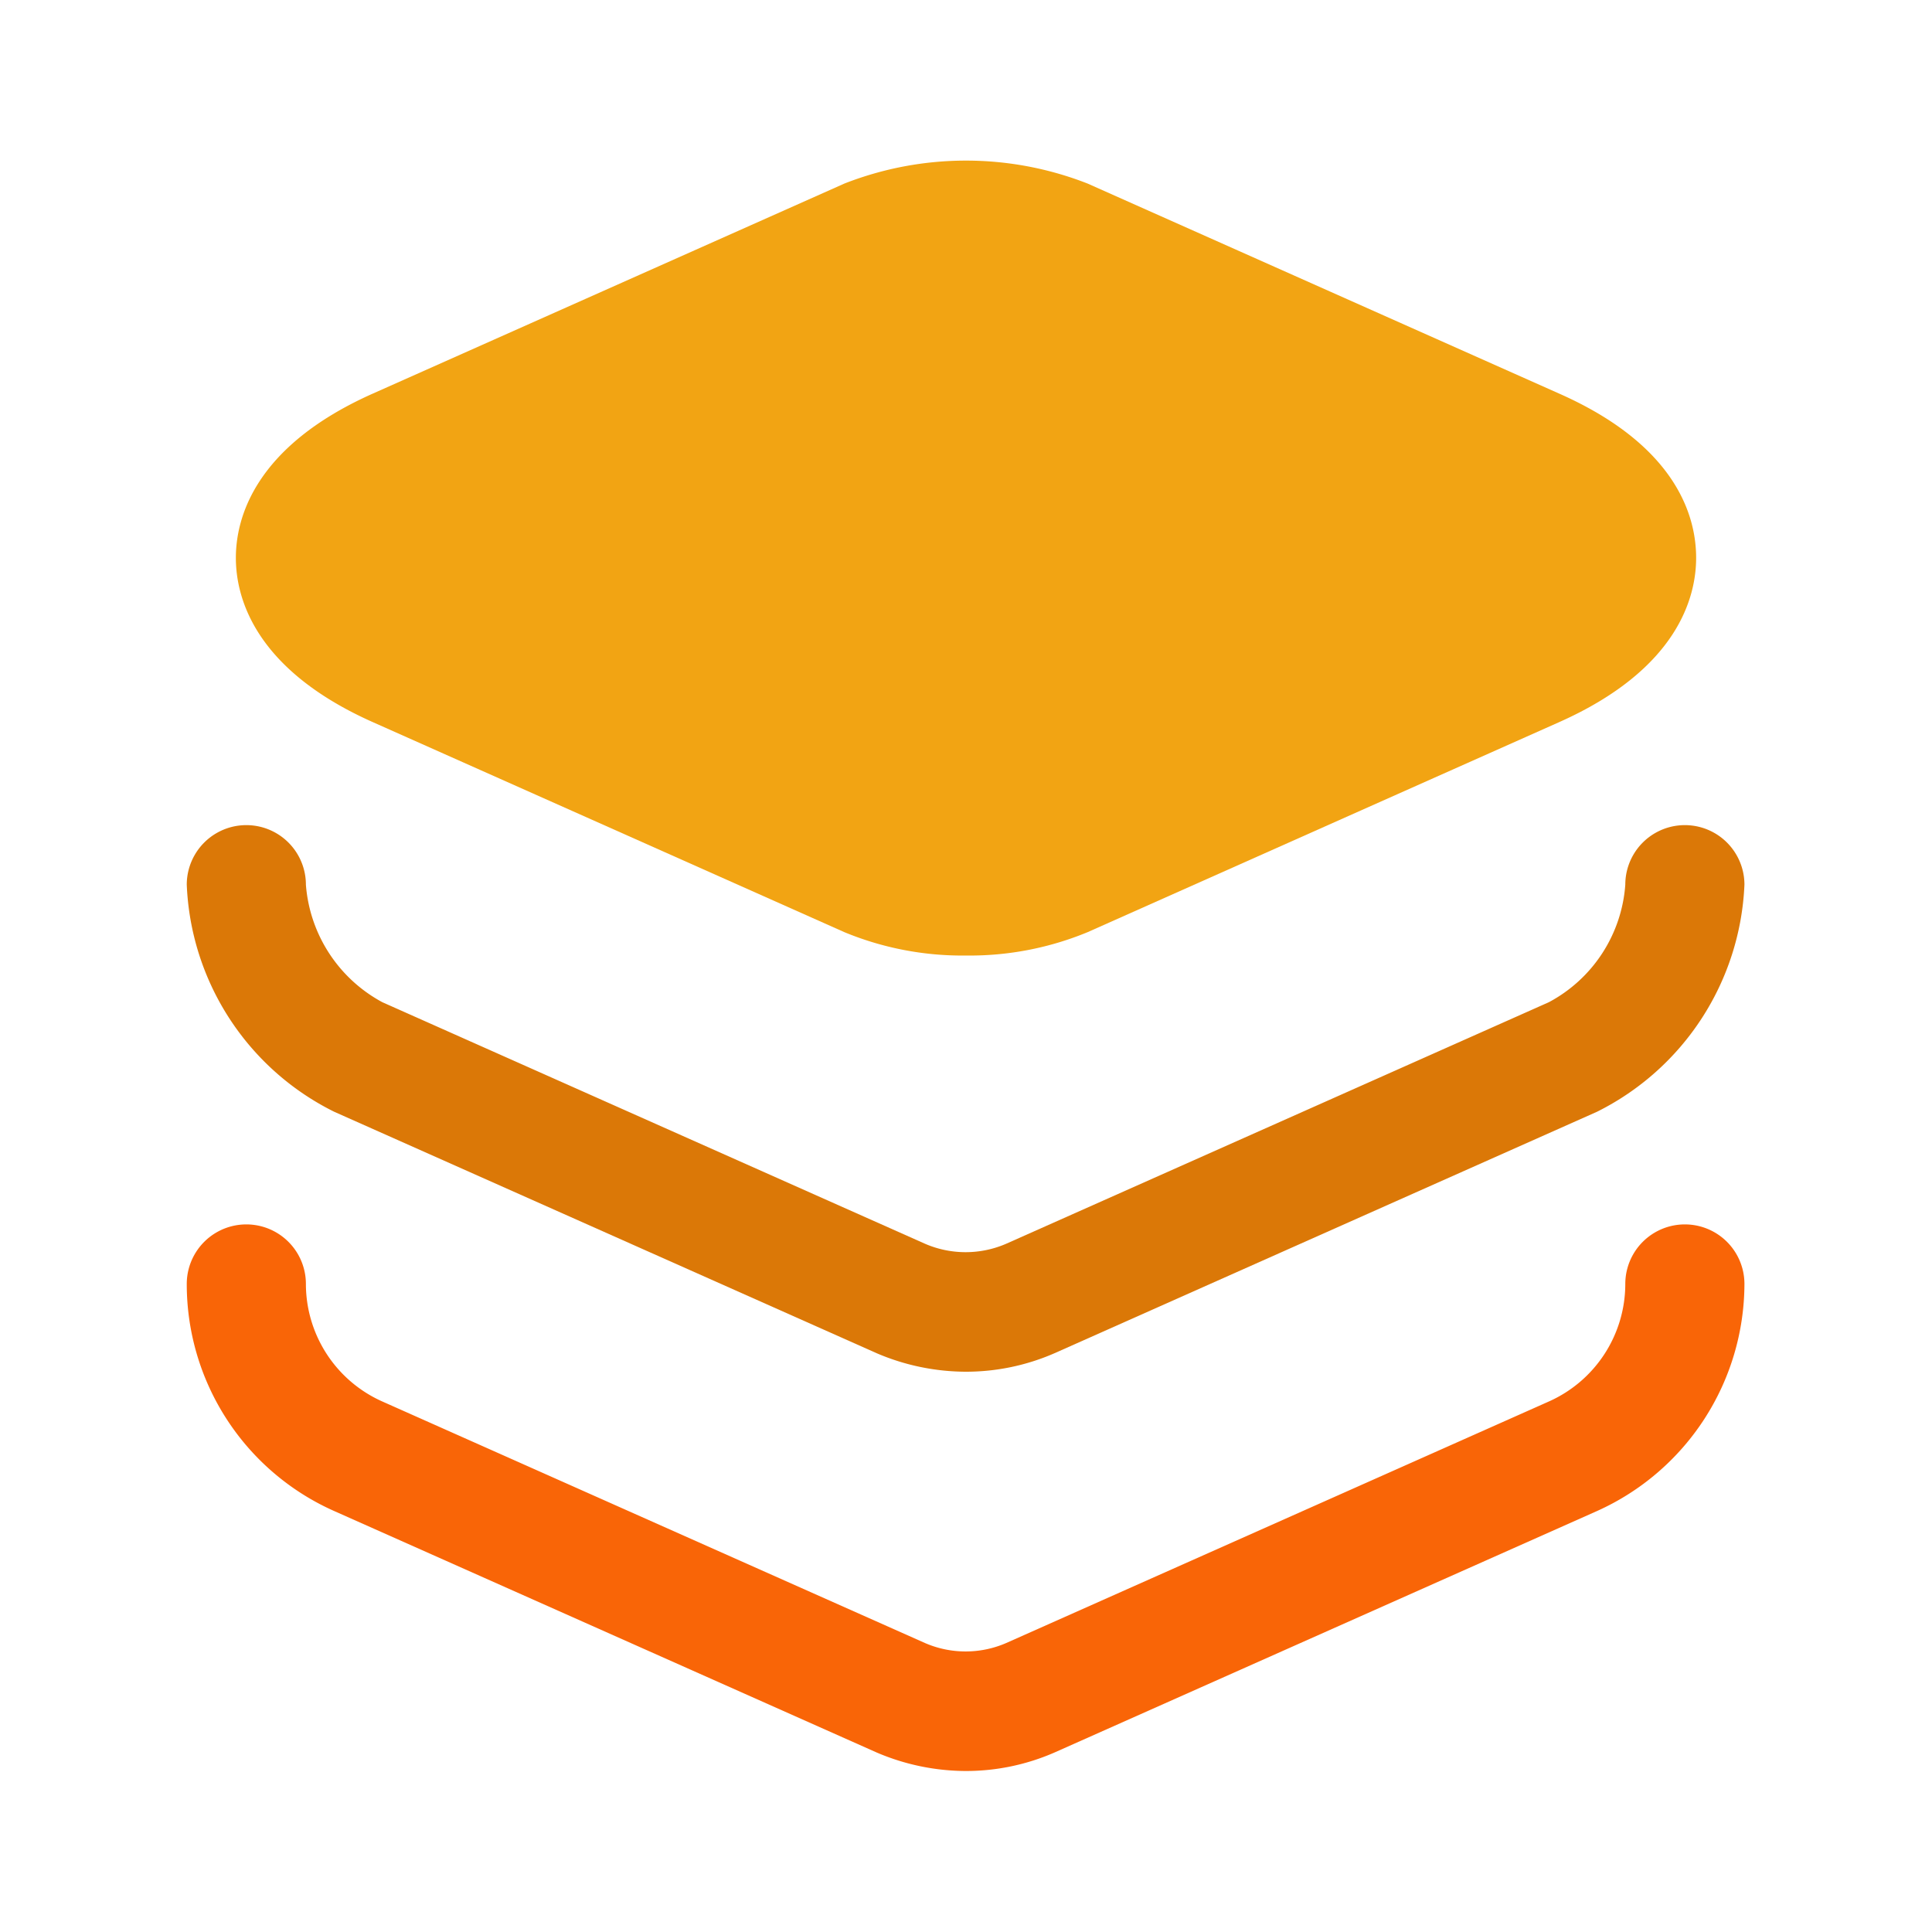 <svg xmlns="http://www.w3.org/2000/svg" width="40" height="40" viewBox="0 0 24 24">
  <g id="vuesax_bold_layer" data-name="vuesax/bold/layer" transform="translate(-620 -380)">
    <g id="layer">
      <path id="Vector" d="M16.44,2.895,10.58.285a4.143,4.143,0,0,0-3.02,0L1.7,2.895C.22,3.555,0,4.455,0,4.935s.22,1.38,1.7,2.04l5.86,2.61a3.835,3.835,0,0,0,1.51.29,3.835,3.835,0,0,0,1.51-.29l5.86-2.61c1.48-.66,1.7-1.56,1.7-2.04S17.93,3.555,16.44,2.895Z" transform="translate(622.93 381.995)" fill="#f2a413"/>
      <path id="Vector-2" data-name="Vector" d="M9.68,6.79a2.829,2.829,0,0,1-1.11-.23l-6.74-3A3.3,3.3,0,0,1,0,.74a.74.74,0,0,1,1.48,0A1.815,1.815,0,0,0,2.43,2.2l6.74,3a1.267,1.267,0,0,0,1.01,0l6.74-3A1.8,1.8,0,0,0,17.87.74a.74.74,0,0,1,1.48,0,3.309,3.309,0,0,1-1.83,2.82l-6.74,3A2.745,2.745,0,0,1,9.68,6.79Z" transform="translate(622.32 390.25)" fill="#db7807"/>
      <path id="Vector-3" data-name="Vector" d="M9.68,6.79a2.829,2.829,0,0,1-1.11-.23l-6.74-3A3.085,3.085,0,0,1,0,.74a.74.74,0,0,1,1.48,0A1.6,1.6,0,0,0,2.43,2.2l6.74,3a1.267,1.267,0,0,0,1.01,0l6.74-3A1.6,1.6,0,0,0,17.87.74a.74.74,0,0,1,1.48,0,3.1,3.1,0,0,1-1.83,2.82l-6.74,3A2.745,2.745,0,0,1,9.68,6.79Z" transform="translate(622.32 395.21)" fill="#f96507"/>
      <path id="Vector-4" data-name="Vector" d="M0,0H24V24H0Z" transform="translate(620 380)" fill="none" opacity="0"/>
    </g>
  </g>
</svg>

